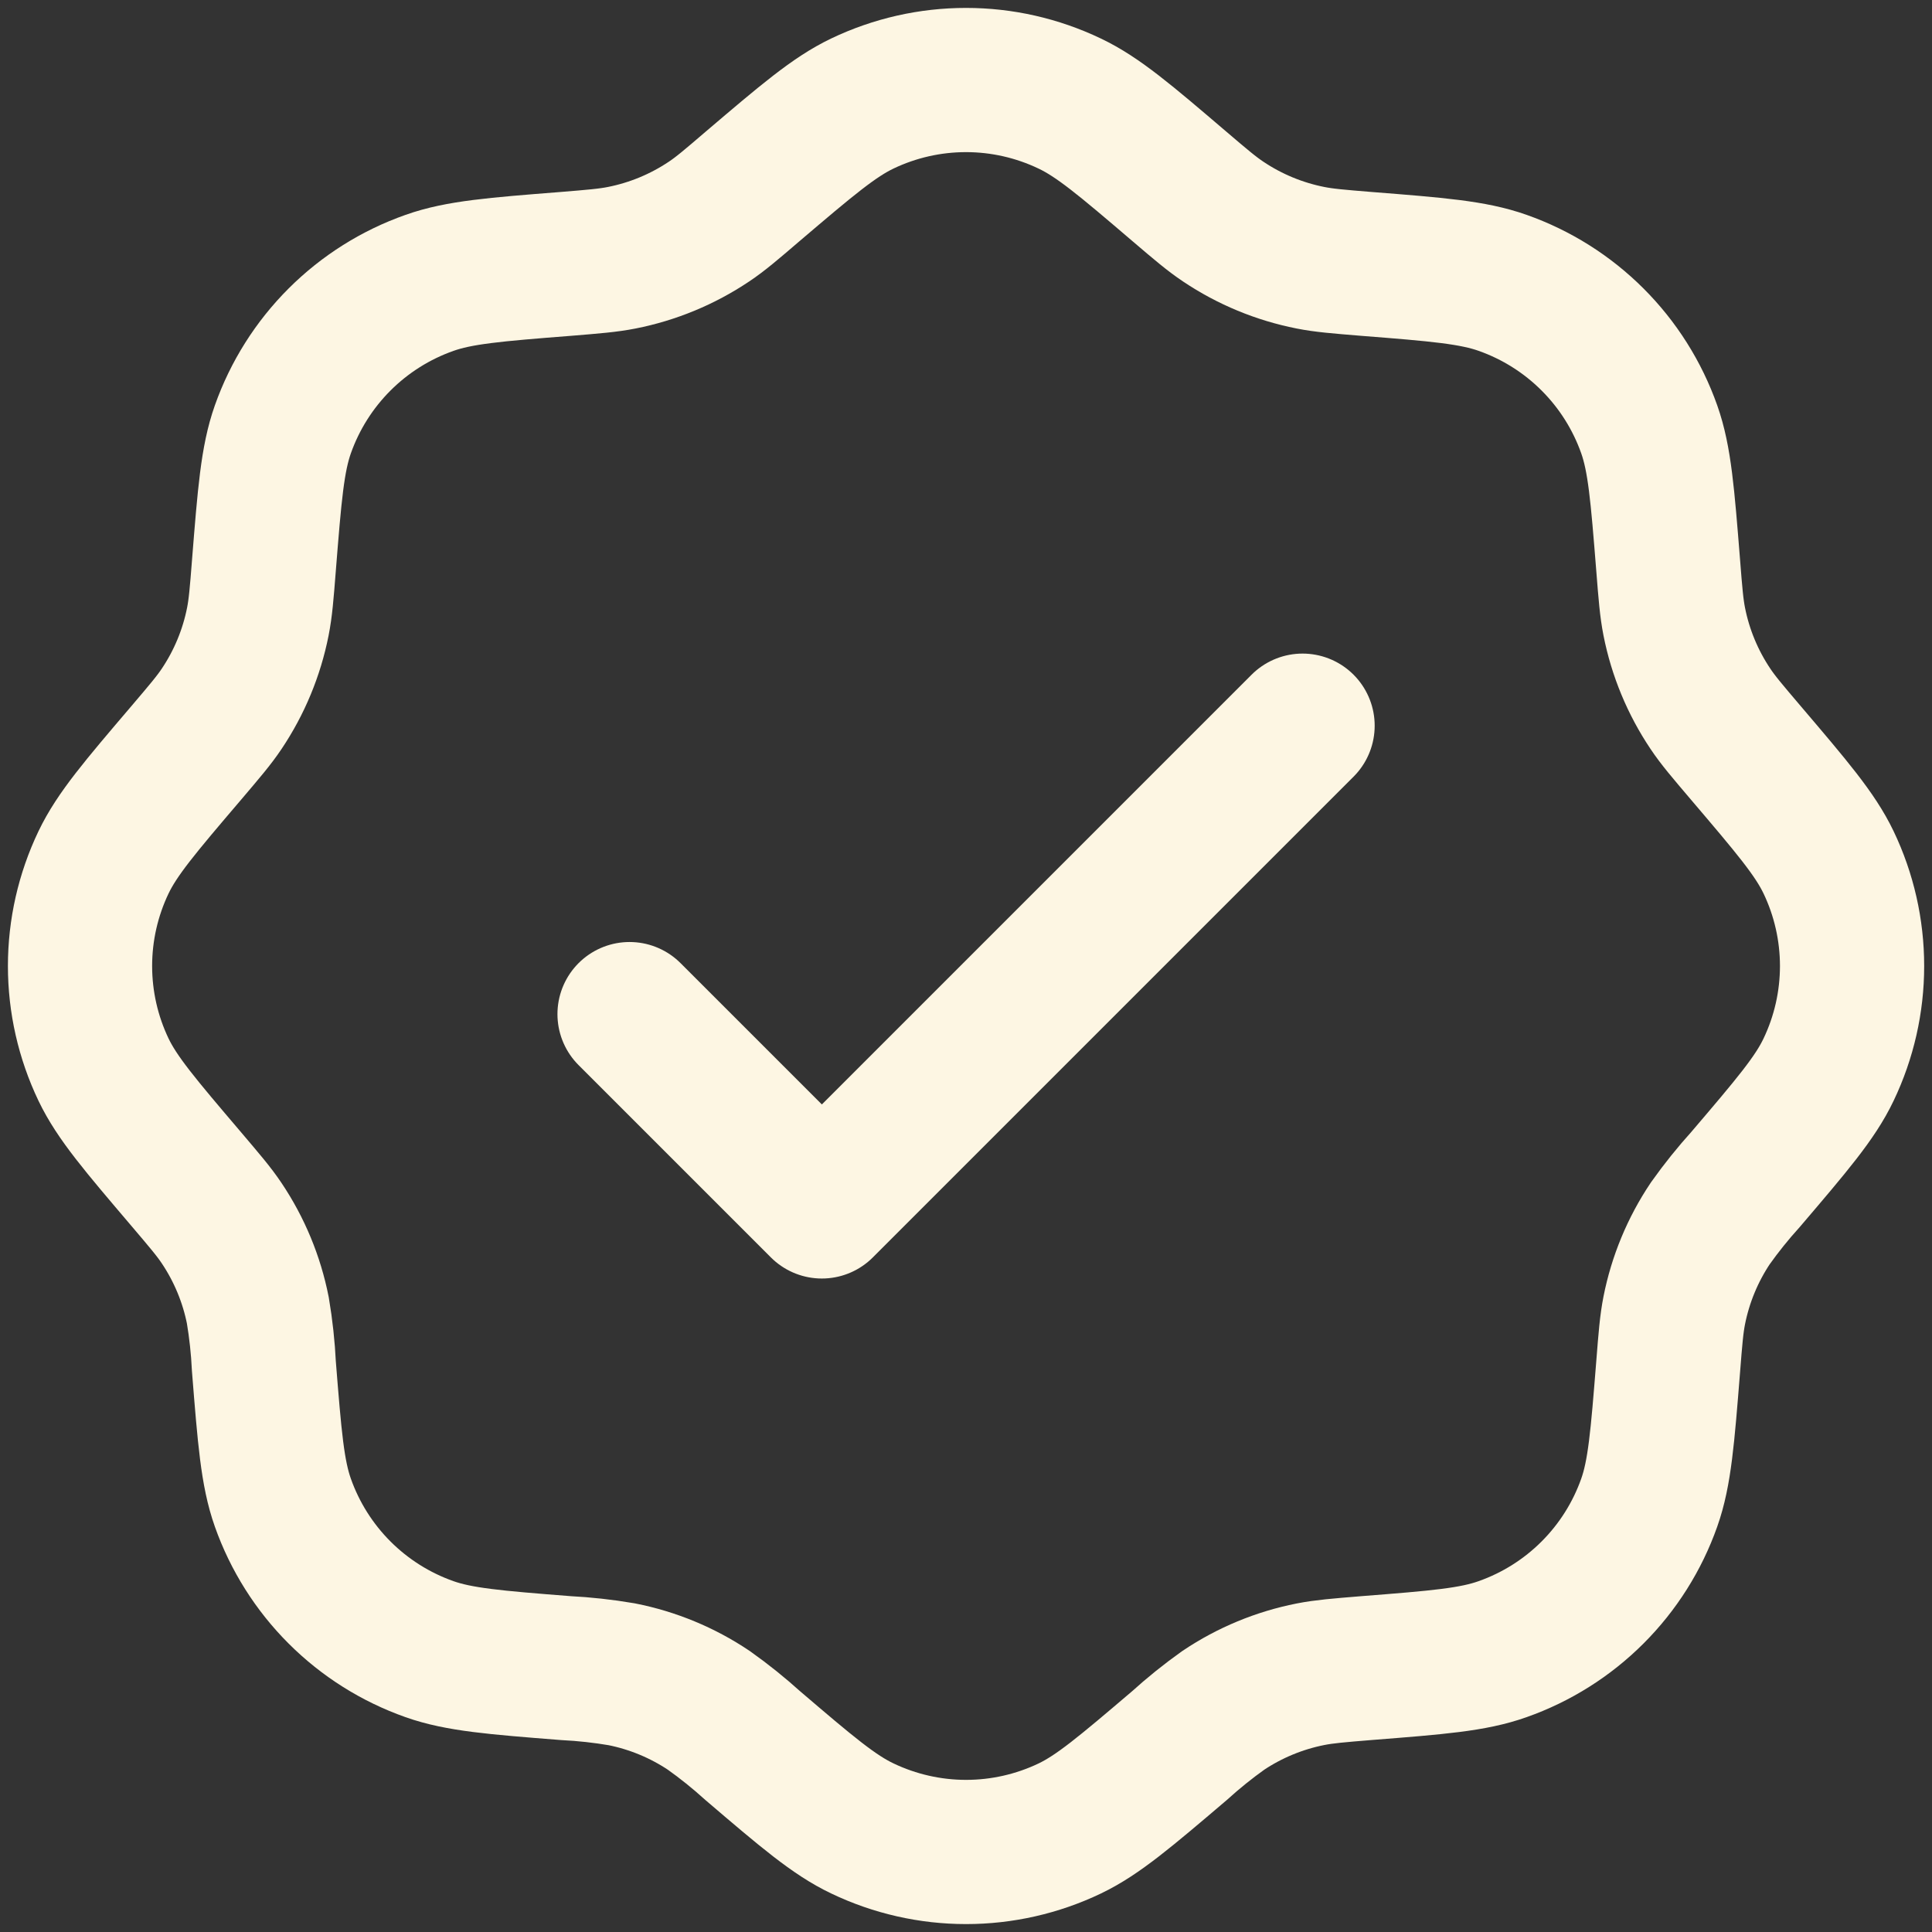 <svg width="169" height="169" viewBox="0 0 169 169" fill="none" xmlns="http://www.w3.org/2000/svg">
<rect x="0" y="0" width="169" height="169" fill="#333333" stroke="none"/>
<path d="M65.842 16.298C70.585 12.261 72.957 10.243 75.43 9.057C78.262 7.703 81.361 7 84.5 7C87.639 7 90.738 7.703 93.57 9.057C96.051 10.235 98.423 12.253 103.158 16.298C105.05 17.913 105.992 18.712 107.001 19.385C109.312 20.934 111.908 22.009 114.638 22.547C115.823 22.782 117.06 22.883 119.532 23.085C125.747 23.573 128.851 23.825 131.441 24.742C134.4 25.786 137.087 27.479 139.306 29.697C141.526 31.915 143.22 34.601 144.266 37.559C145.183 40.158 145.427 43.261 145.923 49.468C146.117 51.94 146.218 53.176 146.453 54.371C146.991 57.096 148.068 59.694 149.615 61.999C150.288 63.008 151.095 63.95 152.702 65.842C156.739 70.585 158.766 72.957 159.951 75.43C161.306 78.262 162.008 81.361 162.008 84.5C162.008 87.639 161.306 90.738 159.951 93.57C158.774 96.043 156.747 98.415 152.702 103.158C151.599 104.378 150.568 105.661 149.615 107.001C148.067 109.31 146.993 111.903 146.453 114.629C146.218 115.823 146.117 117.06 145.923 119.532C145.427 125.739 145.183 128.851 144.266 131.441C143.22 134.399 141.526 137.085 139.306 139.303C137.087 141.521 134.4 143.214 131.441 144.258C128.851 145.183 125.747 145.427 119.532 145.915C117.06 146.117 115.832 146.218 114.638 146.453C111.908 146.992 109.312 148.066 107.001 149.615C105.664 150.568 104.383 151.599 103.166 152.702C98.423 156.739 96.051 158.757 93.579 159.943C90.747 161.297 87.647 162 84.508 162C81.369 162 78.27 161.297 75.438 159.943C72.957 158.765 70.585 156.747 65.851 152.702C64.631 151.599 63.348 150.568 62.007 149.615C59.696 148.066 57.1 146.992 54.371 146.453C52.751 146.178 51.117 145.998 49.476 145.915C43.261 145.427 40.158 145.175 37.567 144.258C34.609 143.214 31.921 141.521 29.702 139.303C27.483 137.085 25.788 134.399 24.742 131.441C23.825 128.851 23.581 125.739 23.085 119.532C23.005 117.889 22.828 116.252 22.555 114.629C22.016 111.903 20.941 109.31 19.393 107.001C18.72 105.992 17.913 105.05 16.307 103.158C12.27 98.415 10.243 96.043 9.057 93.57C7.703 90.738 7 87.639 7 84.5C7 81.361 7.703 78.262 9.057 75.43C10.243 72.957 12.261 70.585 16.307 65.842C17.913 63.95 18.72 63.008 19.393 61.999C20.941 59.69 22.016 57.097 22.555 54.371C22.791 53.176 22.892 51.94 23.085 49.468C23.581 43.261 23.825 40.158 24.742 37.559C25.789 34.6 27.485 31.913 29.706 29.695C31.927 27.477 34.616 25.785 37.576 24.742C40.166 23.825 43.269 23.573 49.484 23.085C51.957 22.883 53.185 22.782 54.379 22.547C57.109 22.009 59.704 20.934 62.016 19.385C63.025 18.712 63.958 17.913 65.842 16.298Z" stroke="#FDF6E3" stroke-width="12.615"/>
<path d="M55.07 88.709L71.891 105.53L113.941 63.479" stroke="#FDF6E3" stroke-width="12.615" stroke-linecap="round" stroke-linejoin="round"/>
</svg>

